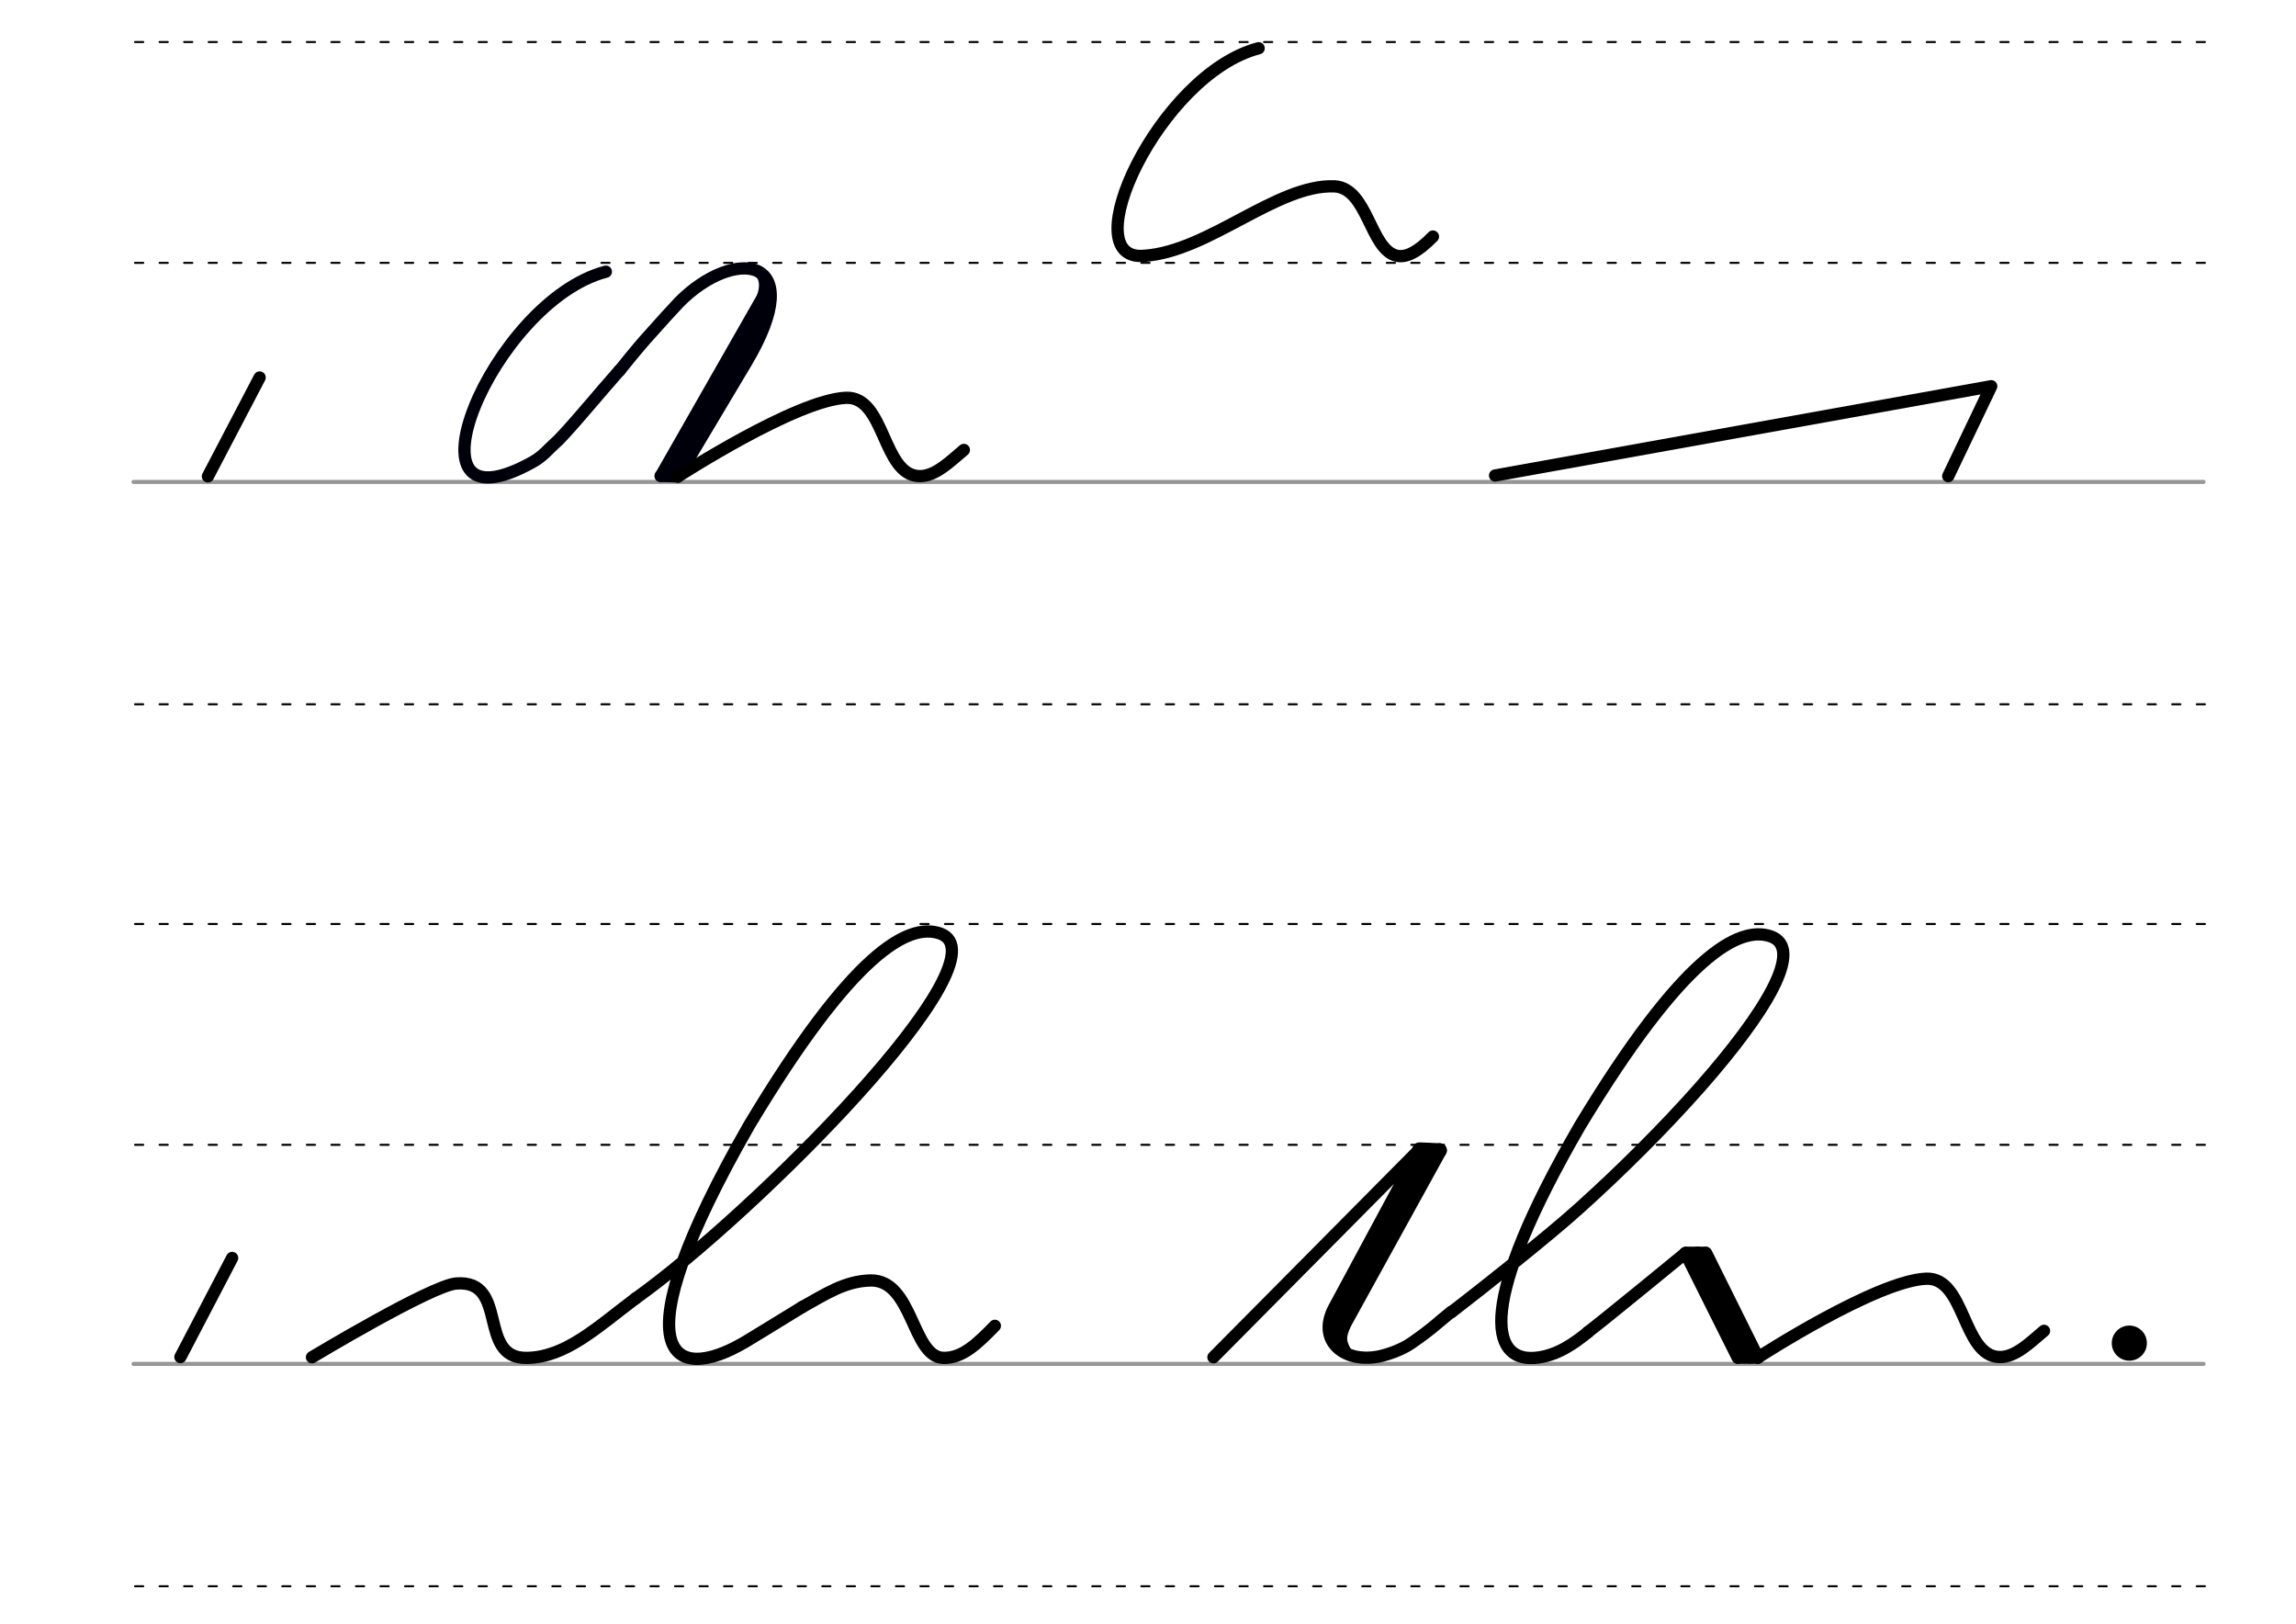 <svg height="210mm" viewBox="0 0 1052.4 744.1" width="297mm" xmlns="http://www.w3.org/2000/svg">
 <g fill="none" stroke-linecap="round">
  <g transform="translate(3.602 -521.349)">
   <path d="m57.6 742.2h948.8" stroke="#969696" stroke-width="1.875"/>
   <g stroke="#000" stroke-dasharray="3.75 7.5" stroke-miterlimit="2" stroke-width=".938">
    <path d="m58.3 844.1h948.8"/>
    <path d="m58.3 641.8h948.8"/>
    <path d="m58.3 540.6h948.8"/>
   </g>
  </g>
  <g transform="translate(3.602 -117.155)">
   <path d="m57.6 742.2h948.8" stroke="#969696" stroke-width="1.875"/>
   <g stroke="#000" stroke-dasharray="3.75 7.5" stroke-miterlimit="2" stroke-width=".938">
    <path d="m58.3 844.1h948.8"/>
    <path d="m58.3 641.8h948.8"/>
    <path d="m58.3 540.6h948.8"/>
   </g>
  </g>
  <g stroke-linejoin="round" stroke-width="5.625">
   <path d="m119 173-23.7 45.3" stroke="#000"/>
   <g stroke="#00000b">
    <path d="m277.7 124.5c-52.1 13.6-97.3 122.8-33.5 87.2 4.7-2.6 7.7-6.4 9.8-8.2 3.9-3.2 16.4-18.1 22.6-25.3 1.3-1.5 6.8-7.8 7.4-8.5"/>
    <path d="m284 169.8c.7-1 8-9.9 11.5-13.9 6.2-7 14.4-16 15.8-17.4 24.9-25.2 60.4-22.2 30.7 27.6l-31.2 52.3"/>
    <path d="m352.1 131.9-49.2 86.2"/>
    <path d="m352.3 138.2-45.6 79.9"/>
    <path d="m302.8 218.1 7.9.2"/>
   </g>
  </g>
  <path d="m348.1 125.8c1.8 1.7 2.3 5.7.7 9.9" stroke="#00000b" stroke-width="3.75"/>
  <g stroke="#000">
   <g stroke-linejoin="round">
    <g stroke-width="5.625">
     <path d="m893 218.2 19.7-41.2-227.4 40.9"/>
     <path d="m106.4 576.5-23.7 45.4"/>
     <path d="m143 622s54.7-32.9 66.1-33.8c24.4-1.9 9.4 34.4 32.3 34.1 17.9-.2 32.4-14.1 50-27.3"/>
     <path d="m291.4 595c53.7-38.2 171.5-156 139.5-167.2-14.6-5.1-40.2 9-87.4 87.7-60.3 105.2-36 119.7-1.8 99.4 2.3-1.4 13.4-8.1 26-15.9"/>
     <path d="m367.7 599c10.5-5.8 19.6-12 31.5-12.2 19.3-.1 18.8 35 33.2 35.5 8.8.2 15.7-6.6 23.6-14.7"/>
    </g>
    <path d="m659.9 527.2-47.8 86.7" stroke-width="6.562"/>
    <path d="m556.2 622 94.4-95.2-39 72.4c-8.4 15.5 5 26.1 21.5 22.2 2.8-.7 9.2-2.6 14-6 9.4-6.5 12.1-9.4 18.1-14.2" stroke-width="5.625"/>
    <path d="m655.3 527.2-44.7 81.9" stroke-width="6.562"/>
   </g>
   <path d="m617.1 607.8c-1.6 4.1-2.6 6.5.8 11.9" stroke-width="3.75"/>
   <g stroke-linejoin="round">
    <path d="m659.9 527.2-9.3-.4" stroke-width="6.562"/>
    <g stroke-width="5.625">
     <path d="m665.2 601.4c15.4-11.9 43.7-34.2 58.8-47.8 19-17.1 38.9-36.9 55.4-55.6 29.4-33.4 48.1-63.4 32.2-68.9-14.6-5-40.3 8.9-87.4 86.8-47.3 81.7-41.1 107.9-20.8 106.4 10.2-.8 18.3-6.8 24.5-11.8"/>
     <path d="m727.8 610.5c6.2-4.6 44.7-36.2 44.7-36.2l33.3 47.9"/>
     <path d="m772.5 574.2 24 48"/>
     <path d="m782 574.2 23.8 47.9"/>
     <path d="m778.1 574.1 24 48"/>
    </g>
   </g>
   <g stroke-width="3.75">
    <path d="m772.9 573.2h9"/>
    <path d="m796.4 623.1h9"/>
   </g>
  </g>
 </g>
 <circle cx="976.004" cy="615.523" r="8.05"/>
 <g fill="none" stroke="#000" stroke-linecap="round" stroke-linejoin="round" stroke-width="5.625">
  <path d="m576.9 22.1c-45.6 11.9-85.7 98.4-52.3 95.1 29.5-2 60.9-33 87.2-31.8 15.2.9 16.2 29.2 28.5 31.8 4 .9 9.3-1.4 16.5-8.8"/>
  <path d="m805.8 622.1s54.3-35.2 77.1-36.1c18-.7 16.6 35.5 33.6 35.9 7.4.2 14.5-7.1 20.4-12"/>
  <path d="m310.7 218.4s54.3-35.2 77.1-36.1c18-.7 16.6 35.5 33.6 35.9 7.4.2 14.5-7.1 20.4-12"/>
 </g>
</svg>
